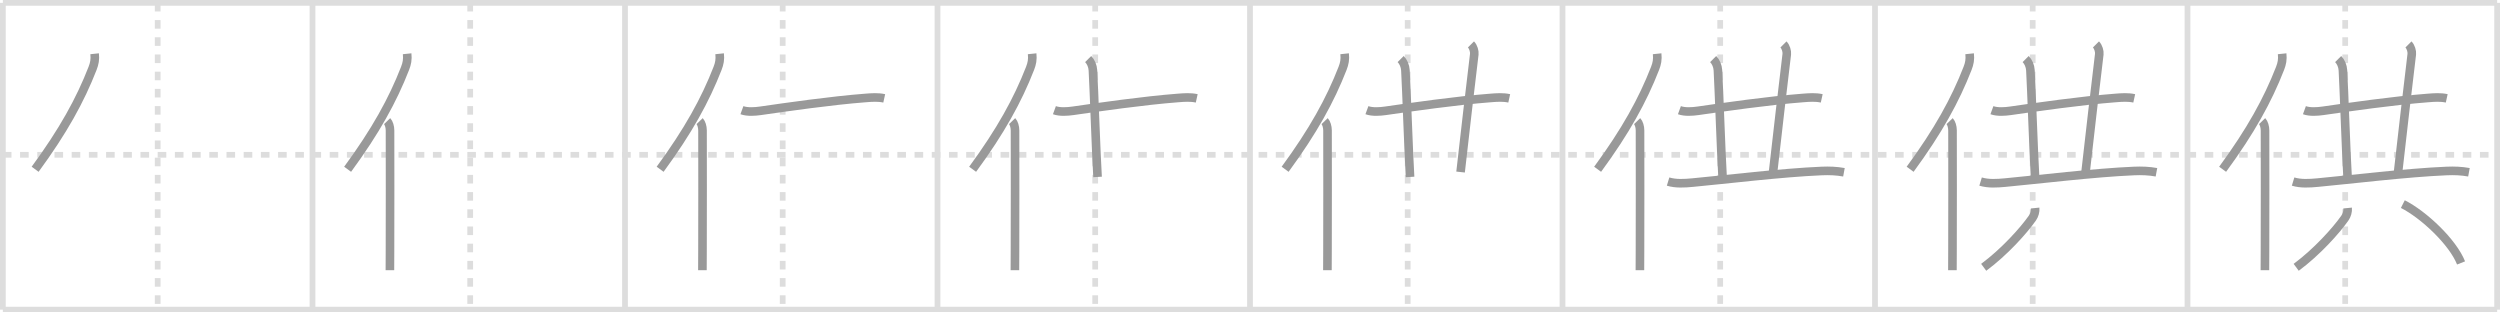 <svg width="872px" height="109px" viewBox="0 0 872 109" xmlns="http://www.w3.org/2000/svg" xmlns:xlink="http://www.w3.org/1999/xlink" xml:space="preserve" version="1.1" baseProfile="full">
<line x1="1" y1="1" x2="871" y2="1" style="stroke:#ddd;stroke-width:2"></line>
<line x1="1" y1="1" x2="1" y2="108" style="stroke:#ddd;stroke-width:2"></line>
<line x1="1" y1="108" x2="871" y2="108" style="stroke:#ddd;stroke-width:2"></line>
<line x1="871" y1="1" x2="871" y2="108" style="stroke:#ddd;stroke-width:2"></line>
<line x1="109" y1="1" x2="109" y2="108" style="stroke:#ddd;stroke-width:2"></line>
<line x1="218" y1="1" x2="218" y2="108" style="stroke:#ddd;stroke-width:2"></line>
<line x1="327" y1="1" x2="327" y2="108" style="stroke:#ddd;stroke-width:2"></line>
<line x1="436" y1="1" x2="436" y2="108" style="stroke:#ddd;stroke-width:2"></line>
<line x1="545" y1="1" x2="545" y2="108" style="stroke:#ddd;stroke-width:2"></line>
<line x1="654" y1="1" x2="654" y2="108" style="stroke:#ddd;stroke-width:2"></line>
<line x1="763" y1="1" x2="763" y2="108" style="stroke:#ddd;stroke-width:2"></line>
<line x1="1" y1="54" x2="871" y2="54" style="stroke:#ddd;stroke-width:2;stroke-dasharray:3 3"></line>
<line x1="55" y1="1" x2="55" y2="108" style="stroke:#ddd;stroke-width:2;stroke-dasharray:3 3"></line>
<line x1="164" y1="1" x2="164" y2="108" style="stroke:#ddd;stroke-width:2;stroke-dasharray:3 3"></line>
<line x1="273" y1="1" x2="273" y2="108" style="stroke:#ddd;stroke-width:2;stroke-dasharray:3 3"></line>
<line x1="382" y1="1" x2="382" y2="108" style="stroke:#ddd;stroke-width:2;stroke-dasharray:3 3"></line>
<line x1="491" y1="1" x2="491" y2="108" style="stroke:#ddd;stroke-width:2;stroke-dasharray:3 3"></line>
<line x1="600" y1="1" x2="600" y2="108" style="stroke:#ddd;stroke-width:2;stroke-dasharray:3 3"></line>
<line x1="709" y1="1" x2="709" y2="108" style="stroke:#ddd;stroke-width:2;stroke-dasharray:3 3"></line>
<line x1="818" y1="1" x2="818" y2="108" style="stroke:#ddd;stroke-width:2;stroke-dasharray:3 3"></line>
<path d="M33.01,18.75c0.21,2.01-0.06,3.4-0.73,5.12C28.0,34.86,22.07,45.67,12.25,59.04" style="fill:none;stroke:#999;stroke-width:3"></path>

<path d="M142.01,18.75c0.21,2.01-0.06,3.4-0.73,5.12C137.0,34.86,131.07,45.67,121.25,59.04" style="fill:none;stroke:#999;stroke-width:3"></path>
<path d="M135.03,42.25c0.59,0.61,1.01,1.97,1.01,3.23c0,9.48,0.06,30.41-0.01,42.02C136.01,90.31,136.0,92.64,136.0,94.25" style="fill:none;stroke:#999;stroke-width:3"></path>

<path d="M251.01,18.75c0.21,2.01-0.06,3.4-0.73,5.12C246.0,34.86,240.07,45.67,230.25,59.04" style="fill:none;stroke:#999;stroke-width:3"></path>
<path d="M244.03,42.25c0.59,0.61,1.01,1.97,1.01,3.23c0,9.48,0.06,30.41-0.01,42.02C245.01,90.31,245.0,92.64,245.0,94.25" style="fill:none;stroke:#999;stroke-width:3"></path>
<path d="M258.78,38.43c1.9,0.69,4.5,0.5,6.48,0.22c8.85-1.28,24.7-3.57,36.64-4.48c2.23-0.17,4.33-0.34,6.52,0.14" style="fill:none;stroke:#999;stroke-width:3"></path>

<path d="M360.01,18.75c0.21,2.01-0.06,3.4-0.73,5.12C355.0,34.86,349.07,45.67,339.25,59.04" style="fill:none;stroke:#999;stroke-width:3"></path>
<path d="M353.03,42.25c0.59,0.61,1.01,1.97,1.01,3.23c0,9.48,0.06,30.41-0.01,42.02C354.01,90.31,354.0,92.64,354.0,94.25" style="fill:none;stroke:#999;stroke-width:3"></path>
<path d="M367.78,38.43c1.9,0.69,4.5,0.5,6.48,0.22c8.85-1.28,24.7-3.57,36.64-4.48c2.23-0.17,4.33-0.34,6.52,0.14" style="fill:none;stroke:#999;stroke-width:3"></path>
<path d="M379.55,20.6c0.93,0.93,1.57,2.4,1.66,3.91c0.39,7.05,1.13,29.18,1.62,37.21" style="fill:none;stroke:#999;stroke-width:3"></path>

<path d="M469.01,18.75c0.21,2.01-0.06,3.4-0.73,5.12C464.0,34.86,458.07,45.67,448.25,59.04" style="fill:none;stroke:#999;stroke-width:3"></path>
<path d="M462.03,42.25c0.59,0.61,1.01,1.97,1.01,3.23c0,9.48,0.06,30.41-0.01,42.02C463.01,90.31,463.0,92.64,463.0,94.25" style="fill:none;stroke:#999;stroke-width:3"></path>
<path d="M476.78,38.43c1.9,0.69,4.5,0.5,6.48,0.22c8.85-1.28,24.7-3.57,36.64-4.48c2.23-0.17,4.33-0.34,6.52,0.14" style="fill:none;stroke:#999;stroke-width:3"></path>
<path d="M488.55,20.6c0.93,0.93,1.57,2.4,1.66,3.91c0.39,7.05,1.13,29.18,1.62,37.21" style="fill:none;stroke:#999;stroke-width:3"></path>
<path d="M513.07,15.5c0.84,0.84,1.27,2.42,1.16,3.41c-1.6,13.59-2.97,24.84-4.78,41.1" style="fill:none;stroke:#999;stroke-width:3"></path>

<path d="M578.01,18.75c0.21,2.01-0.06,3.4-0.73,5.12C573.0,34.86,567.07,45.67,557.25,59.04" style="fill:none;stroke:#999;stroke-width:3"></path>
<path d="M571.03,42.25c0.59,0.61,1.01,1.97,1.01,3.23c0,9.48,0.06,30.41-0.01,42.02C572.01,90.31,572.0,92.64,572.0,94.25" style="fill:none;stroke:#999;stroke-width:3"></path>
<path d="M585.78,38.43c1.9,0.69,4.5,0.5,6.48,0.22c8.85-1.28,24.7-3.57,36.64-4.48c2.23-0.17,4.33-0.34,6.52,0.14" style="fill:none;stroke:#999;stroke-width:3"></path>
<path d="M597.55,20.6c0.93,0.93,1.57,2.4,1.66,3.91c0.39,7.05,1.13,29.18,1.62,37.21" style="fill:none;stroke:#999;stroke-width:3"></path>
<path d="M622.07,15.5c0.84,0.84,1.27,2.42,1.16,3.41c-1.6,13.59-2.97,24.84-4.78,41.1" style="fill:none;stroke:#999;stroke-width:3"></path>
<path d="M581.83,63.33c2.73,0.83,5.75,0.62,8.55,0.36c11.35-1.05,31.28-3.48,45-4.05c2.65-0.11,5.18-0.03,7.79,0.45" style="fill:none;stroke:#999;stroke-width:3"></path>

<path d="M687.01,18.75c0.21,2.01-0.06,3.4-0.73,5.12C682.0,34.86,676.07,45.67,666.25,59.04" style="fill:none;stroke:#999;stroke-width:3"></path>
<path d="M680.03,42.25c0.59,0.61,1.01,1.97,1.01,3.23c0,9.48,0.06,30.41-0.01,42.02C681.01,90.31,681.0,92.64,681.0,94.25" style="fill:none;stroke:#999;stroke-width:3"></path>
<path d="M694.78,38.43c1.9,0.69,4.5,0.5,6.48,0.22c8.85-1.28,24.7-3.57,36.64-4.48c2.23-0.17,4.33-0.34,6.52,0.14" style="fill:none;stroke:#999;stroke-width:3"></path>
<path d="M706.55,20.6c0.93,0.93,1.57,2.4,1.66,3.91c0.39,7.05,1.13,29.18,1.62,37.21" style="fill:none;stroke:#999;stroke-width:3"></path>
<path d="M731.07,15.5c0.84,0.84,1.27,2.42,1.16,3.41c-1.6,13.59-2.97,24.84-4.78,41.1" style="fill:none;stroke:#999;stroke-width:3"></path>
<path d="M690.83,63.33c2.73,0.83,5.75,0.62,8.55,0.36c11.35-1.05,31.28-3.48,45-4.05c2.65-0.11,5.18-0.03,7.79,0.45" style="fill:none;stroke:#999;stroke-width:3"></path>
<path d="M709.85,72.56c0.12,1.19-0.26,2.51-0.97,3.52c-3,4.3-9.74,11.81-16.97,17.16" style="fill:none;stroke:#999;stroke-width:3"></path>

<path d="M796.01,18.75c0.21,2.01-0.06,3.4-0.73,5.12C791.0,34.86,785.07,45.67,775.25,59.04" style="fill:none;stroke:#999;stroke-width:3"></path>
<path d="M789.03,42.25c0.59,0.61,1.01,1.97,1.01,3.23c0,9.48,0.06,30.41-0.01,42.02C790.01,90.31,790.0,92.64,790.0,94.25" style="fill:none;stroke:#999;stroke-width:3"></path>
<path d="M803.78,38.43c1.9,0.69,4.5,0.5,6.48,0.22c8.85-1.28,24.7-3.57,36.64-4.48c2.23-0.17,4.33-0.34,6.52,0.14" style="fill:none;stroke:#999;stroke-width:3"></path>
<path d="M815.55,20.6c0.93,0.93,1.57,2.4,1.66,3.91c0.39,7.05,1.13,29.18,1.62,37.21" style="fill:none;stroke:#999;stroke-width:3"></path>
<path d="M840.07,15.5c0.84,0.84,1.27,2.42,1.16,3.41c-1.6,13.59-2.97,24.84-4.78,41.1" style="fill:none;stroke:#999;stroke-width:3"></path>
<path d="M799.83,63.33c2.73,0.83,5.75,0.62,8.55,0.36c11.35-1.05,31.28-3.48,45-4.05c2.65-0.11,5.18-0.03,7.79,0.45" style="fill:none;stroke:#999;stroke-width:3"></path>
<path d="M818.85,72.56c0.12,1.19-0.26,2.51-0.97,3.52c-3,4.3-9.74,11.81-16.97,17.16" style="fill:none;stroke:#999;stroke-width:3"></path>
<path d="M838.11,71.19c7.26,3.67,17.39,13.18,20.31,20.52" style="fill:none;stroke:#999;stroke-width:3"></path>

</svg>